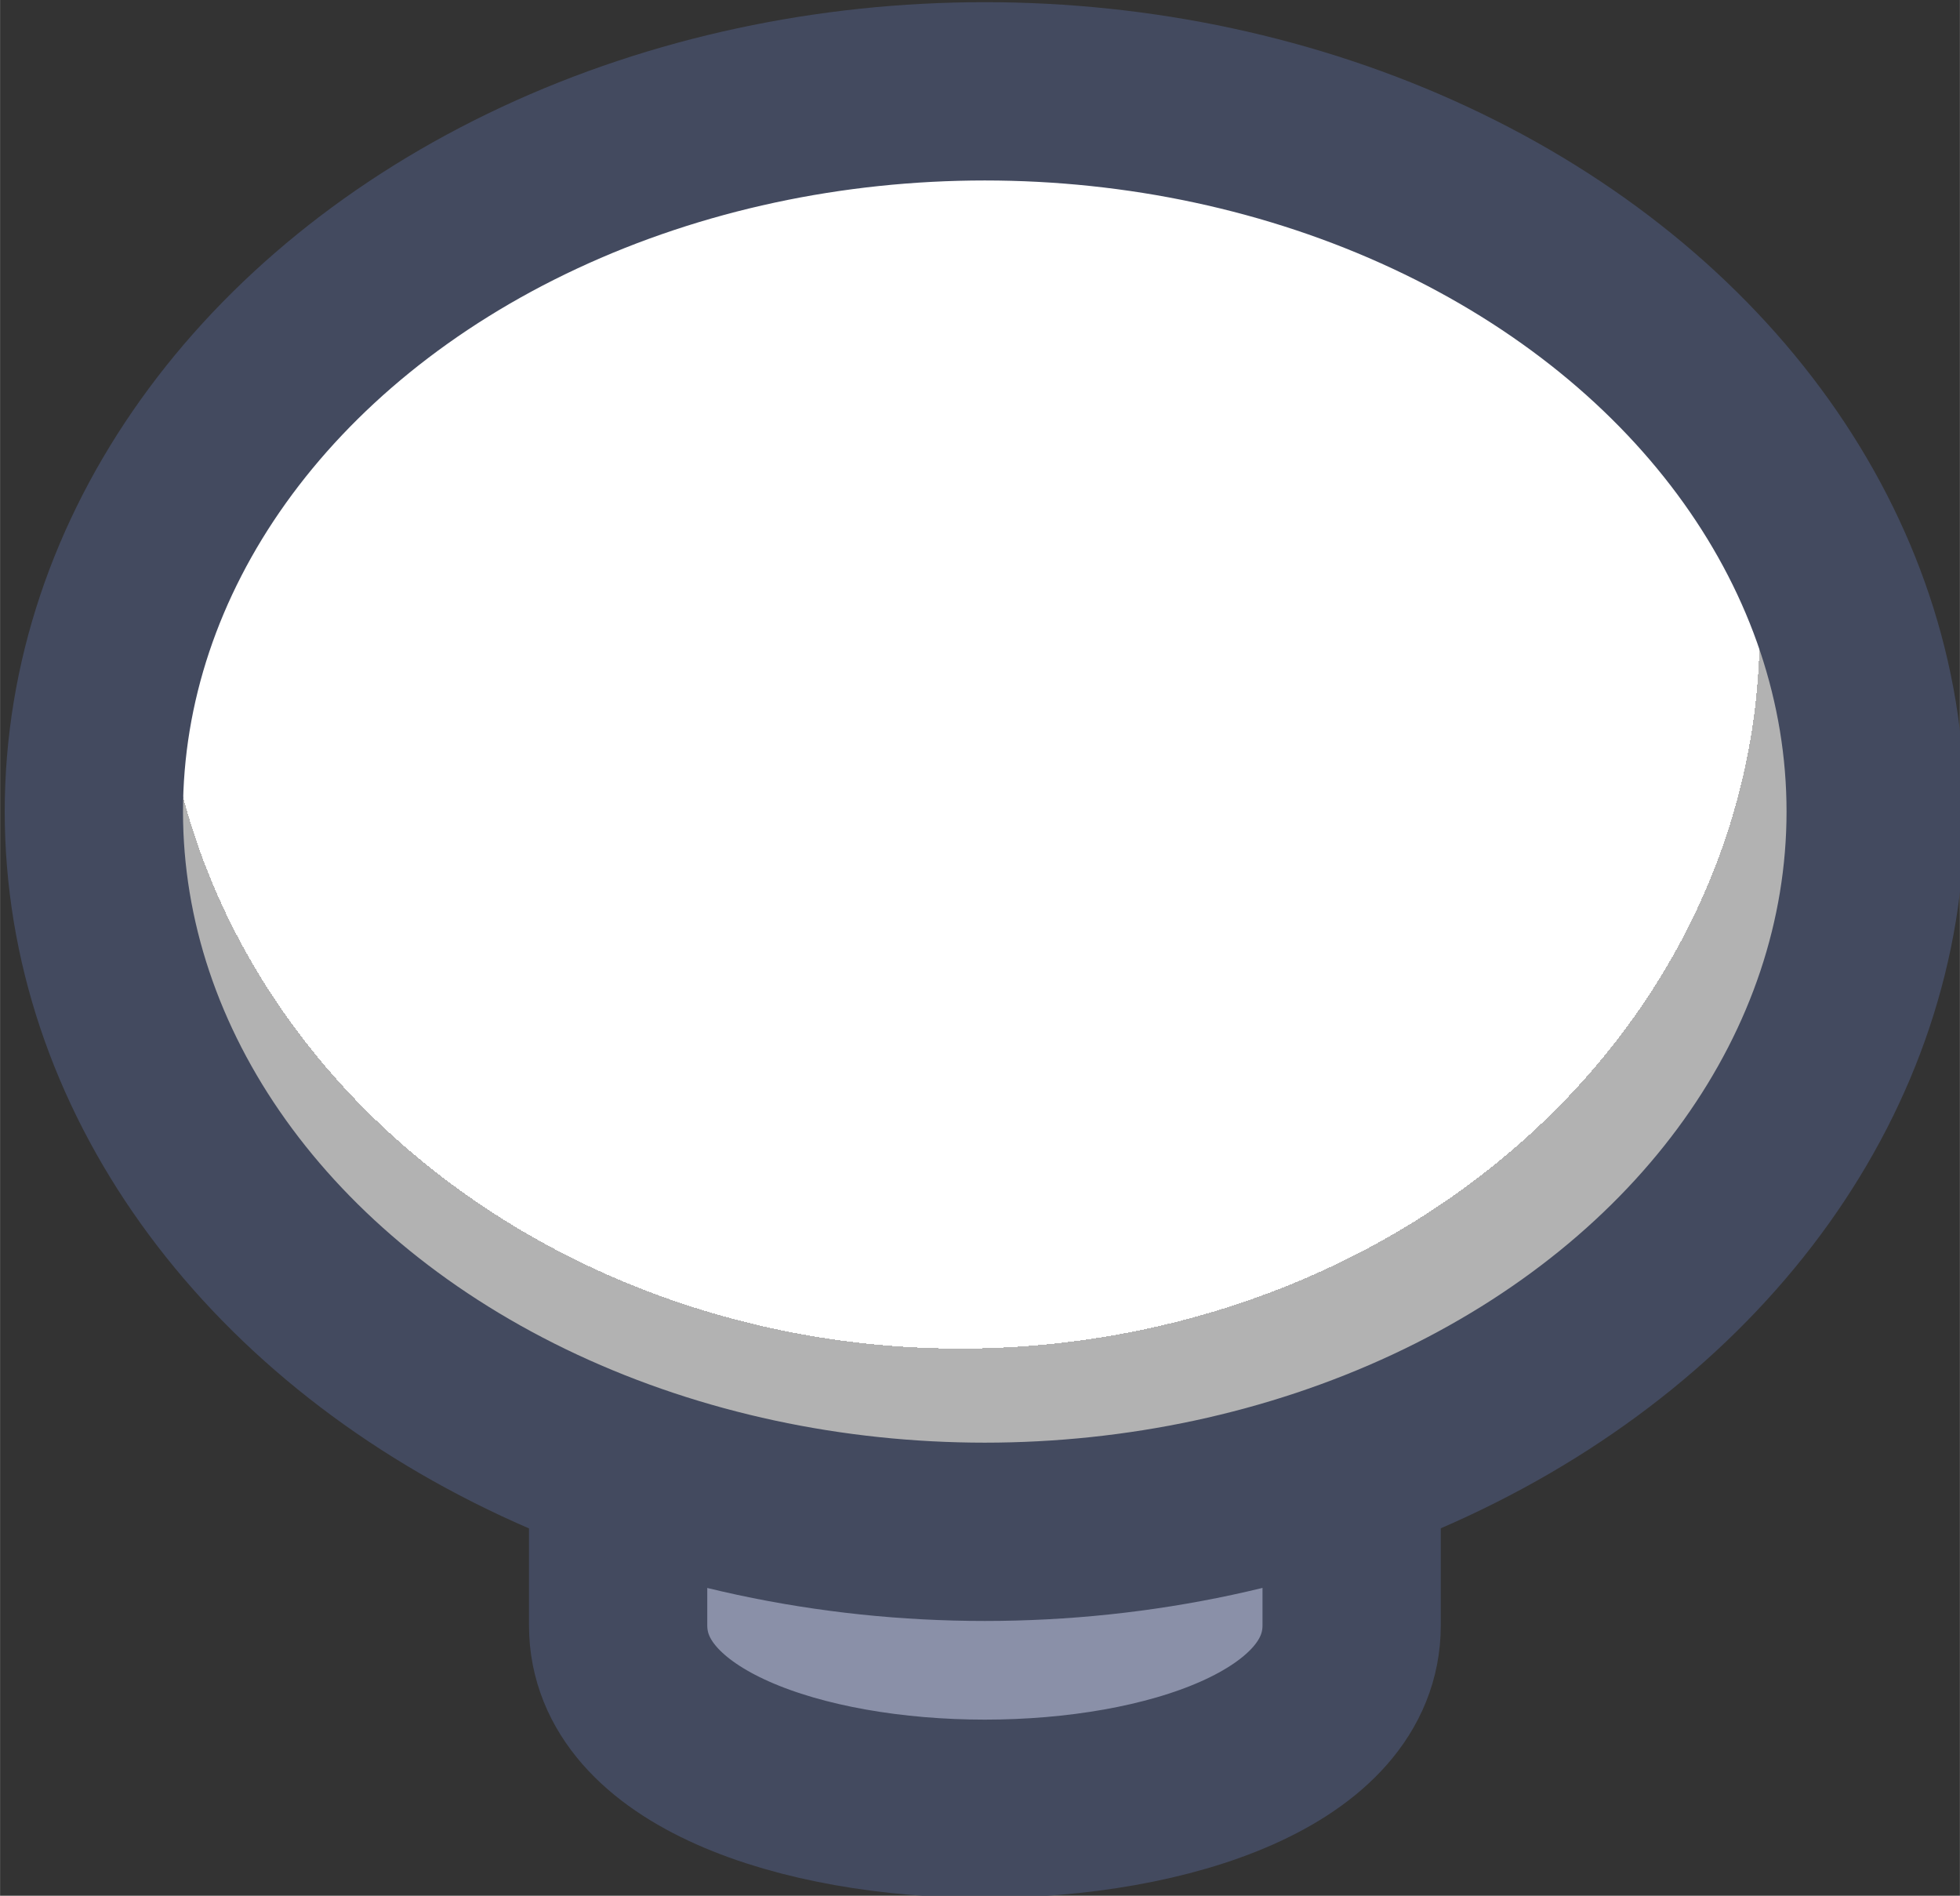<?xml version="1.0" encoding="UTF-8" standalone="no"?>
<!-- Created with Inkscape (http://www.inkscape.org/) -->

<svg
   width="33"
   height="31.913"
   viewBox="0 0 8.731 8.444"
   version="1.1"
   id="svg1"
   xml:space="preserve"
   xmlns:xlink="http://www.w3.org/1999/xlink"
   xmlns="http://www.w3.org/2000/svg"
   xmlns:svg="http://www.w3.org/2000/svg"><rect x="0" y="0" width="8.731" height="8.444" fill="#333333" stroke="none"/><defs
     id="defs1"><linearGradient
       id="linearGradient301"><stop
         style="stop-color:#ffffff;stop-opacity:1;"
         offset="0.688"
         id="stop300" /><stop
         style="stop-color:#b2b2b2;stop-opacity:1;"
         offset="0.688"
         id="stop301" /></linearGradient><radialGradient
       xlink:href="#linearGradient301"
       id="radialGradient5"
       cx="387.766"
       cy="184.437"
       fx="387.766"
       fy="184.437"
       r="3.798"
       gradientUnits="userSpaceOnUse"
       gradientTransform="matrix(1.306,0,0,1.174,-108.885,-22.506)" /></defs><g
     id="layer6"
     style="display:inline"
     transform="translate(-109.934,-55.453)"><g
       id="g104"
       transform="matrix(1.045,0,0,1.045,-301.212,-144.496)"
       style="display:inline;stroke-width:1;stroke-dasharray:none;paint-order:fill markers stroke"><path
         id="path102"
         style="fill:#8a90a8;fill-opacity:1;stroke:#434a5f;stroke-width:0.76;stroke-linecap:round;stroke-linejoin:round;stroke-miterlimit:0;stroke-dasharray:none"
         d="m 396.076,196.585 h 3.127 c 0,0 0,1.293 0,1.682 0,1.042 -3.127,1.042 -3.127,0 0,-0.575 0,-1.682 0,-1.682 z" /><ellipse
         style="fill:url(#radialGradient5);stroke:#434a5f;stroke-width:0.76;stroke-linecap:round;stroke-linejoin:round;stroke-miterlimit:0;stroke-dasharray:none;stroke-opacity:1;paint-order:normal"
         id="path2"
         cx="397.639"
         cy="194.798"
         rx="3.798"
         ry="3.07" /></g></g></svg>
